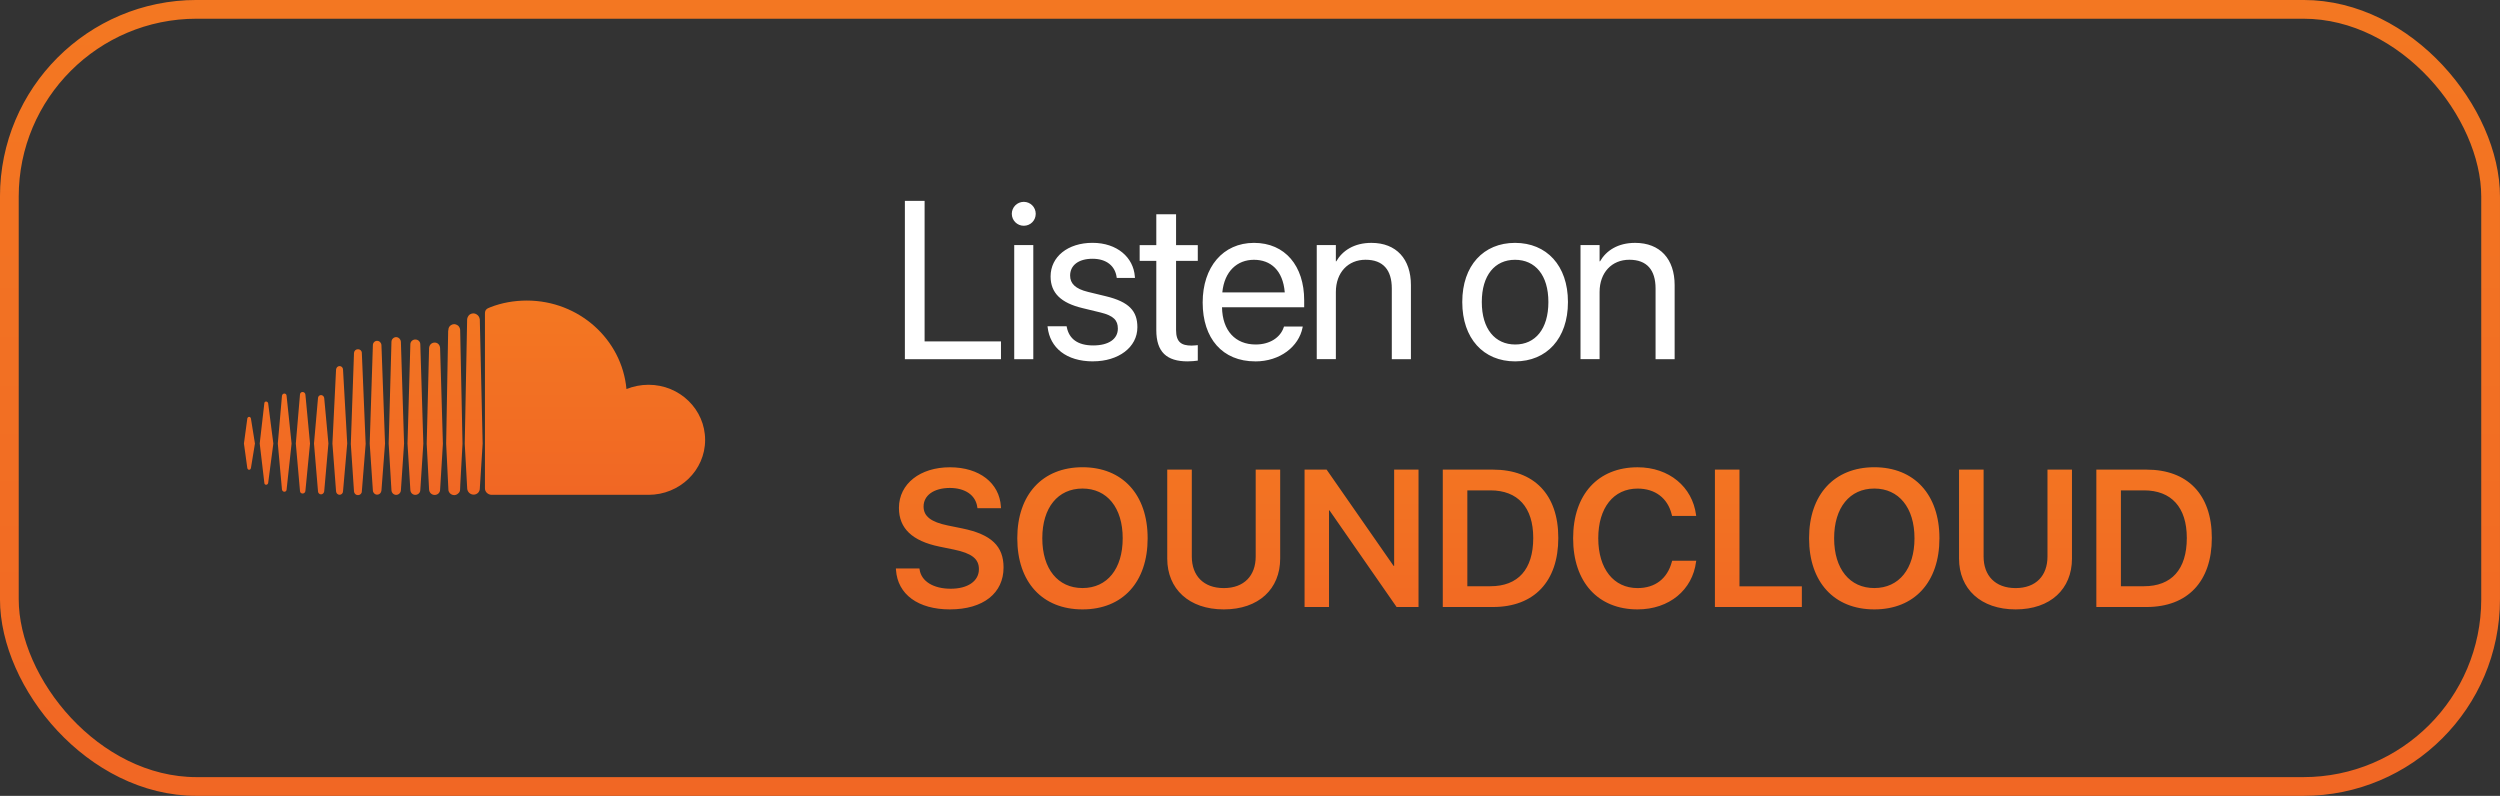 <?xml version="1.0" encoding="UTF-8"?>
<svg id="Layer_2" data-name="Layer 2" xmlns="http://www.w3.org/2000/svg" xmlns:xlink="http://www.w3.org/1999/xlink" viewBox="0 0 660.53 210.28">
  <rect x="0" y="0" width="660.53" height="210.28" fill="#333333" stroke="none"/>
  <defs>
    <style>
      .cls-1 {
        fill: url(#linear-gradient-15);
      }

      .cls-2 {
        fill: url(#linear-gradient-13);
      }

      .cls-3 {
        fill: url(#linear-gradient-2);
      }

      .cls-4 {
        fill: none;
        stroke: url(#linear-gradient);
        stroke-width: 4.95px;
      }

      .cls-5 {
        fill: url(#linear-gradient-10);
      }

      .cls-6 {
        fill: url(#linear-gradient-12);
      }

      .cls-7 {
        fill: #fff;
      }

      .cls-8 {
        fill: url(#linear-gradient-4);
      }

      .cls-9 {
        fill: url(#linear-gradient-3);
      }

      .cls-10 {
        fill: url(#linear-gradient-5);
      }

      .cls-11 {
        fill: url(#linear-gradient-8);
      }

      .cls-12 {
        fill: url(#linear-gradient-14);
      }

      .cls-13 {
        fill: url(#linear-gradient-7);
      }

      .cls-14 {
        fill: url(#linear-gradient-9);
      }

      .cls-15 {
        fill: url(#linear-gradient-11);
      }

      .cls-16 {
        fill: url(#linear-gradient-6);
      }

      .cls-17 {
        fill: url(#linear-gradient-16);
      }
    </style>
    <linearGradient id="linear-gradient" x1="1297.26" y1="8392.56" x2="1297.26" y2="7487.41" gradientTransform="translate(-967 7871.1) scale(1 -1)" gradientUnits="userSpaceOnUse">
      <stop offset="0" stop-color="#f8a01d"/>
      <stop offset=".71" stop-color="#f26e23"/>
      <stop offset="1" stop-color="#ef5826"/>
    </linearGradient>
    <linearGradient id="linear-gradient-2" x1="1124.22" y1="7922.86" x2="1124.22" y2="7696.25" xlink:href="#linear-gradient"/>
    <linearGradient id="linear-gradient-3" x1="1092.16" y1="7922.86" x2="1092.16" y2="7696.25" xlink:href="#linear-gradient"/>
    <linearGradient id="linear-gradient-4" x1="1061.65" y1="7922.86" x2="1061.65" y2="7696.25" xlink:href="#linear-gradient"/>
    <linearGradient id="linear-gradient-5" x1="1056.79" y1="7922.86" x2="1056.79" y2="7696.25" xlink:href="#linear-gradient"/>
    <linearGradient id="linear-gradient-6" x1="1051.87" y1="7922.86" x2="1051.87" y2="7696.25" xlink:href="#linear-gradient"/>
    <linearGradient id="linear-gradient-7" x1="1032.91" y1="7922.86" x2="1032.91" y2="7696.25" xlink:href="#linear-gradient"/>
    <linearGradient id="linear-gradient-8" x1="1037.42" y1="7922.86" x2="1037.42" y2="7696.25" xlink:href="#linear-gradient"/>
    <linearGradient id="linear-gradient-9" x1="1042.22" y1="7922.84" x2="1042.22" y2="7696.23" xlink:href="#linear-gradient"/>
    <linearGradient id="linear-gradient-10" x1="1047.04" y1="7922.86" x2="1047.04" y2="7696.25" xlink:href="#linear-gradient"/>
    <linearGradient id="linear-gradient-11" x1="1087.04" y1="7922.86" x2="1087.04" y2="7696.25" xlink:href="#linear-gradient"/>
    <linearGradient id="linear-gradient-12" x1="1066.71" y1="7922.86" x2="1066.71" y2="7696.25" xlink:href="#linear-gradient"/>
    <linearGradient id="linear-gradient-13" x1="1081.88" y1="7922.86" x2="1081.88" y2="7696.25" xlink:href="#linear-gradient"/>
    <linearGradient id="linear-gradient-14" x1="1071.73" y1="7922.86" x2="1071.73" y2="7696.25" xlink:href="#linear-gradient"/>
    <linearGradient id="linear-gradient-15" x1="1076.76" y1="7922.86" x2="1076.76" y2="7696.25" xlink:href="#linear-gradient"/>
    <linearGradient id="linear-gradient-16" x1="1377.55" y1="7915.37" x2="1377.55" y2="7646.47" xlink:href="#linear-gradient"/>
  </defs>
  <g id="Layer_1-2" data-name="Layer 1">
    <rect class="cls-4" x="2.47" y="2.47" width="655.58" height="205.33" rx="49.48" ry="49.48"/>
    <path class="cls-3" d="M186.3,116.26c.02-8.07-6.7-14.6-14.95-14.6-2.06,0-4.02.41-5.83,1.13-1.21-13.1-12.53-23.38-26.33-23.38-3.39,0-6.67.61-9.58,1.74-1.16.41-1.48.81-1.48,1.7v46.19c0,.92.74,1.59,1.63,1.7h41.57c8.25,0,14.97-6.48,14.97-14.48Z"/>
    <path class="cls-9" d="M126.77,84.39c-.07-.56-.38-1.07-.85-1.33-.21-.15-.54-.26-.8-.26-.42,0-.8.15-1.07.35-.36.31-.59.78-.63,1.24v.15l-.63,32.69.33,6.01.32,5.86c.06.87.8,1.59,1.7,1.59s1.63-.72,1.63-1.59l.75-11.88-.75-32.83Z"/>
    <path class="cls-8" d="M94.59,92.27c.54,0,1.01.41,1.01.98l1.01,24.05-1.01,12.54c0,.57-.47.98-1.01.98-.59,0-1.01-.41-1.06-.98l-.84-12.54.84-24.05c.05-.57.47-.98,1.06-.98Z"/>
    <path class="cls-10" d="M90.63,97.65c0-.52-.42-.93-.89-.93-.54,0-.9.41-.95.93l-.96,19.53.96,12.63c.05.52.41.92.95.92.47,0,.89-.41.89-.92l1.11-12.63-1.11-19.53Z"/>
    <path class="cls-16" d="M86.77,117.18l-1.11-12.02c-.05-.41-.42-.78-.84-.78s-.8.37-.8.78l-1.06,12.02,1.06,12.63c0,.46.39.81.8.81s.79-.35.84-.81l1.11-12.63Z"/>
    <path class="cls-13" d="M66.3,110.6c-.06-.26-.21-.46-.48-.46s-.42.2-.48.46l-.89,6.59.89,6.47c.06.26.21.46.48.46s.42-.2.48-.46l1.06-6.47-1.06-6.59Z"/>
    <path class="cls-11" d="M70.31,106.09c.27,0,.48.2.54.46l1.37,10.64-1.37,10.43c-.06.26-.27.46-.54.46s-.47-.2-.47-.52l-1.22-10.38,1.22-10.64c0-.26.21-.46.47-.46Z"/>
    <path class="cls-14" d="M75.72,104.59c0-.35-.26-.61-.59-.61s-.59.26-.63.61l-1.1,12.6,1.1,12.17c.06.32.33.57.63.57.33,0,.59-.26.59-.57l1.32-12.17-1.32-12.6Z"/>
    <path class="cls-5" d="M79.95,103.57c.36,0,.69.26.74.67l1.22,12.95-1.22,12.54c-.05.41-.38.67-.74.67s-.69-.26-.69-.67l-1.1-12.54,1.1-12.95c0-.41.33-.67.69-.67Z"/>
    <path class="cls-15" d="M120.83,85.89c.42.26.69.72.75,1.24l.62,30.11-.59,10.84-.05,1.24c0,.43-.16.78-.48,1.04-.27.26-.65.46-1.07.46-.47,0-.89-.22-1.21-.57-.21-.26-.33-.55-.33-.87v-.06c-.59-12.08-.59-12.13-.59-12.13l.53-29.74.06-.31c0-.52.27-.98.69-1.24.24-.15.53-.26.84-.26s.57.11.83.26Z"/>
    <path class="cls-6" d="M100.78,91.18c-.04-.61-.51-1.13-1.16-1.13-.59,0-1.1.52-1.1,1.13l-.84,26.01.84,12.43c.05.61.53,1.07,1.1,1.07.63,0,1.1-.46,1.16-1.07l.95-12.43-.95-26.01Z"/>
    <path class="cls-2" d="M114.85,90.51c.8,0,1.37.61,1.43,1.44l.74,25.29-.74,12.14c0,.78-.63,1.39-1.43,1.39s-1.42-.61-1.48-1.39l-.63-12.14.63-25.29c.06-.83.68-1.44,1.48-1.44Z"/>
    <path class="cls-12" d="M105.92,90.31c-.05-.67-.59-1.24-1.27-1.24-.63,0-1.22.57-1.22,1.24l-.74,26.88.74,12.38c.06.67.59,1.18,1.22,1.18.68,0,1.22-.52,1.27-1.18l.84-12.38-.84-26.88Z"/>
    <path class="cls-1" d="M109.73,89.7c.74,0,1.32.55,1.32,1.28l.8,26.21-.8,12.28c0,.7-.59,1.28-1.32,1.28s-1.26-.55-1.31-1.28l-.75-12.28.75-26.21c0-.7.57-1.28,1.31-1.28Z"/>
    <path class="cls-7" d="M239.08,94.9v-41.83h5.21v37.14h20.18v4.7h-25.39ZM270.49,59.65c-1.74,0-3.16-1.42-3.16-3.16s1.42-3.16,3.16-3.16,3.16,1.39,3.16,3.16-1.39,3.16-3.16,3.16ZM267.97,94.9v-30.15h5.04v30.15h-5.04ZM288.8,95.48c-7.1,0-11.39-3.62-12-9.02l-.03-.26h5.04l.06.29c.61,3.01,2.84,4.78,6.96,4.78s6.52-1.71,6.52-4.44v-.03c0-2.17-1.13-3.39-4.55-4.23l-4.78-1.16c-5.69-1.36-8.44-4-8.44-8.35v-.03c0-5.19,4.55-8.87,11.07-8.87s10.82,3.86,11.19,8.9l.03.38h-4.81l-.03-.2c-.4-2.93-2.64-4.87-6.38-4.87s-5.91,1.77-5.91,4.43v.03c0,2.06,1.36,3.48,4.7,4.29l4.78,1.16c6.09,1.48,8.29,3.89,8.29,8.17v.03c0,5.28-4.99,8.99-11.71,8.99ZM313.78,95.48c-5.54,0-8.27-2.49-8.27-8.26v-18.29h-4.4v-4.17h4.4v-8.15h5.22v8.15h5.74v4.17h-5.74v18.26c0,3.22,1.42,4.12,4.12,4.12.61,0,1.19-.09,1.62-.12v4.09c-.64.09-1.71.2-2.69.2ZM331.65,95.48c-8.67,0-13.89-6.06-13.89-15.54v-.03c0-9.33,5.34-15.74,13.57-15.74s13.25,6.12,13.25,15.16v1.86h-21.71c.11,6.2,3.53,9.83,8.9,9.83,3.82,0,6.52-1.91,7.39-4.49l.09-.26h4.95l-.05.29c-.99,4.99-5.92,8.93-12.5,8.93ZM331.3,68.64c-4.38,0-7.8,2.99-8.35,8.61h16.5c-.49-5.86-3.74-8.61-8.15-8.61ZM347.9,94.9v-30.15h5.05v4.29h.11c1.63-2.81,4.7-4.87,9.28-4.87,6.61,0,10.44,4.29,10.44,11.16v19.57h-5.05v-18.67c0-4.9-2.29-7.6-6.93-7.6s-7.85,3.39-7.85,8.52v17.74h-5.05ZM400.32,95.48c-8.38,0-13.97-6.06-13.97-15.65v-.06c0-9.6,5.62-15.6,13.94-15.6s13.98,5.97,13.98,15.6v.06c0,9.62-5.63,15.65-13.95,15.65ZM400.35,91.02c5.3,0,8.75-4.12,8.75-11.19v-.06c0-7.07-3.47-11.13-8.81-11.13s-8.78,4.09-8.78,11.13v.06c0,7.1,3.51,11.19,8.84,11.19ZM417.59,94.9v-30.15h5.04v4.29h.12c1.62-2.81,4.69-4.87,9.27-4.87,6.61,0,10.44,4.29,10.44,11.16v19.57h-5.04v-18.67c0-4.9-2.29-7.6-6.93-7.6s-7.86,3.39-7.86,8.52v17.74h-5.04Z"/>
    <path class="cls-17" d="M250.97,161.01c-8.33,0-13.81-3.92-14.24-10.44l-.03-.38h6.22l.05.3c.47,3.12,3.67,5.06,8.22,5.06s7.45-2.04,7.45-5.16v-.02c0-2.72-1.89-4.18-6.57-5.16l-3.9-.8c-7.14-1.48-10.66-4.8-10.66-10.21v-.02c.02-6.39,5.63-10.72,13.46-10.72s13.1,4.18,13.48,10.39l.03.43h-6.22l-.05-.3c-.43-3.17-3.22-5.06-7.29-5.06-4.26.03-6.9,2.01-6.9,4.91v.02c0,2.57,1.99,4.08,6.37,4.98l3.92.8c7.55,1.56,10.84,4.63,10.84,10.29v.02c0,6.77-5.33,11.07-14.18,11.07ZM286.01,161.01c-10.62,0-17.23-7.22-17.23-18.77v-.05c0-11.52,6.66-18.74,17.23-18.74s17.21,7.22,17.21,18.74v.05c0,11.55-6.59,18.77-17.21,18.77ZM286.01,155.37c6.57,0,10.62-5.13,10.62-13.13v-.05c0-8.05-4.13-13.11-10.62-13.11s-10.62,5.03-10.62,13.11v.05c0,8.08,4.13,13.13,10.62,13.13ZM323.34,161.01c-9.2,0-14.94-5.41-14.94-13.43v-23.5h6.49v22.97c0,5.03,3.07,8.33,8.45,8.33s8.43-3.3,8.43-8.33v-22.97h6.47v23.5c0,8.02-5.66,13.43-14.9,13.43ZM344.68,160.38v-36.3h5.83l17.69,25.43h.15v-25.43h6.44v36.3h-5.79l-17.73-25.53h-.13v25.53h-6.46ZM381.2,160.38v-36.3h13.26c10.82,0,17.26,6.54,17.26,18.01v.05c0,11.5-6.39,18.24-17.26,18.24h-13.26ZM387.69,154.89h6.09c7.3,0,11.32-4.45,11.32-12.73v-.05c0-8.1-4.1-12.55-11.32-12.55h-6.09v25.33ZM432.67,161.01c-10.44,0-17.03-7.2-17.03-18.79v-.02c0-11.6,6.62-18.74,17.03-18.74,8.36,0,14.49,5.21,15.45,12.6l.03.25h-6.37l-.12-.48c-1.06-4.15-4.26-6.74-8.99-6.74-6.34,0-10.39,5.06-10.39,13.11v.02c0,8.08,4.08,13.16,10.39,13.16,4.63,0,7.88-2.49,9.06-6.97l.08-.25h6.36l-.05.25c-.93,7.45-7.09,12.6-15.45,12.6ZM453.1,160.38v-36.3h6.49v30.84h16.48v5.46h-22.97ZM495.21,161.01c-10.61,0-17.23-7.22-17.23-18.77v-.05c0-11.52,6.67-18.74,17.23-18.74s17.21,7.22,17.21,18.74v.05c0,11.55-6.59,18.77-17.21,18.77ZM495.21,155.37c6.57,0,10.62-5.13,10.62-13.13v-.05c0-8.05-4.13-13.11-10.62-13.11s-10.61,5.03-10.61,13.11v.05c0,8.08,4.12,13.13,10.61,13.13ZM532.55,161.01c-9.21,0-14.95-5.41-14.95-13.43v-23.5h6.49v22.97c0,5.03,3.07,8.33,8.46,8.33s8.42-3.3,8.42-8.33v-22.97h6.47v23.5c0,8.02-5.66,13.43-14.89,13.43ZM553.88,160.38v-36.3h13.26c10.81,0,17.25,6.54,17.25,18.01v.05c0,11.5-6.39,18.24-17.25,18.24h-13.26ZM560.37,154.89h6.09c7.29,0,11.32-4.45,11.32-12.73v-.05c0-8.1-4.1-12.55-11.32-12.55h-6.09v25.33Z"/>
  </g>
</svg>
